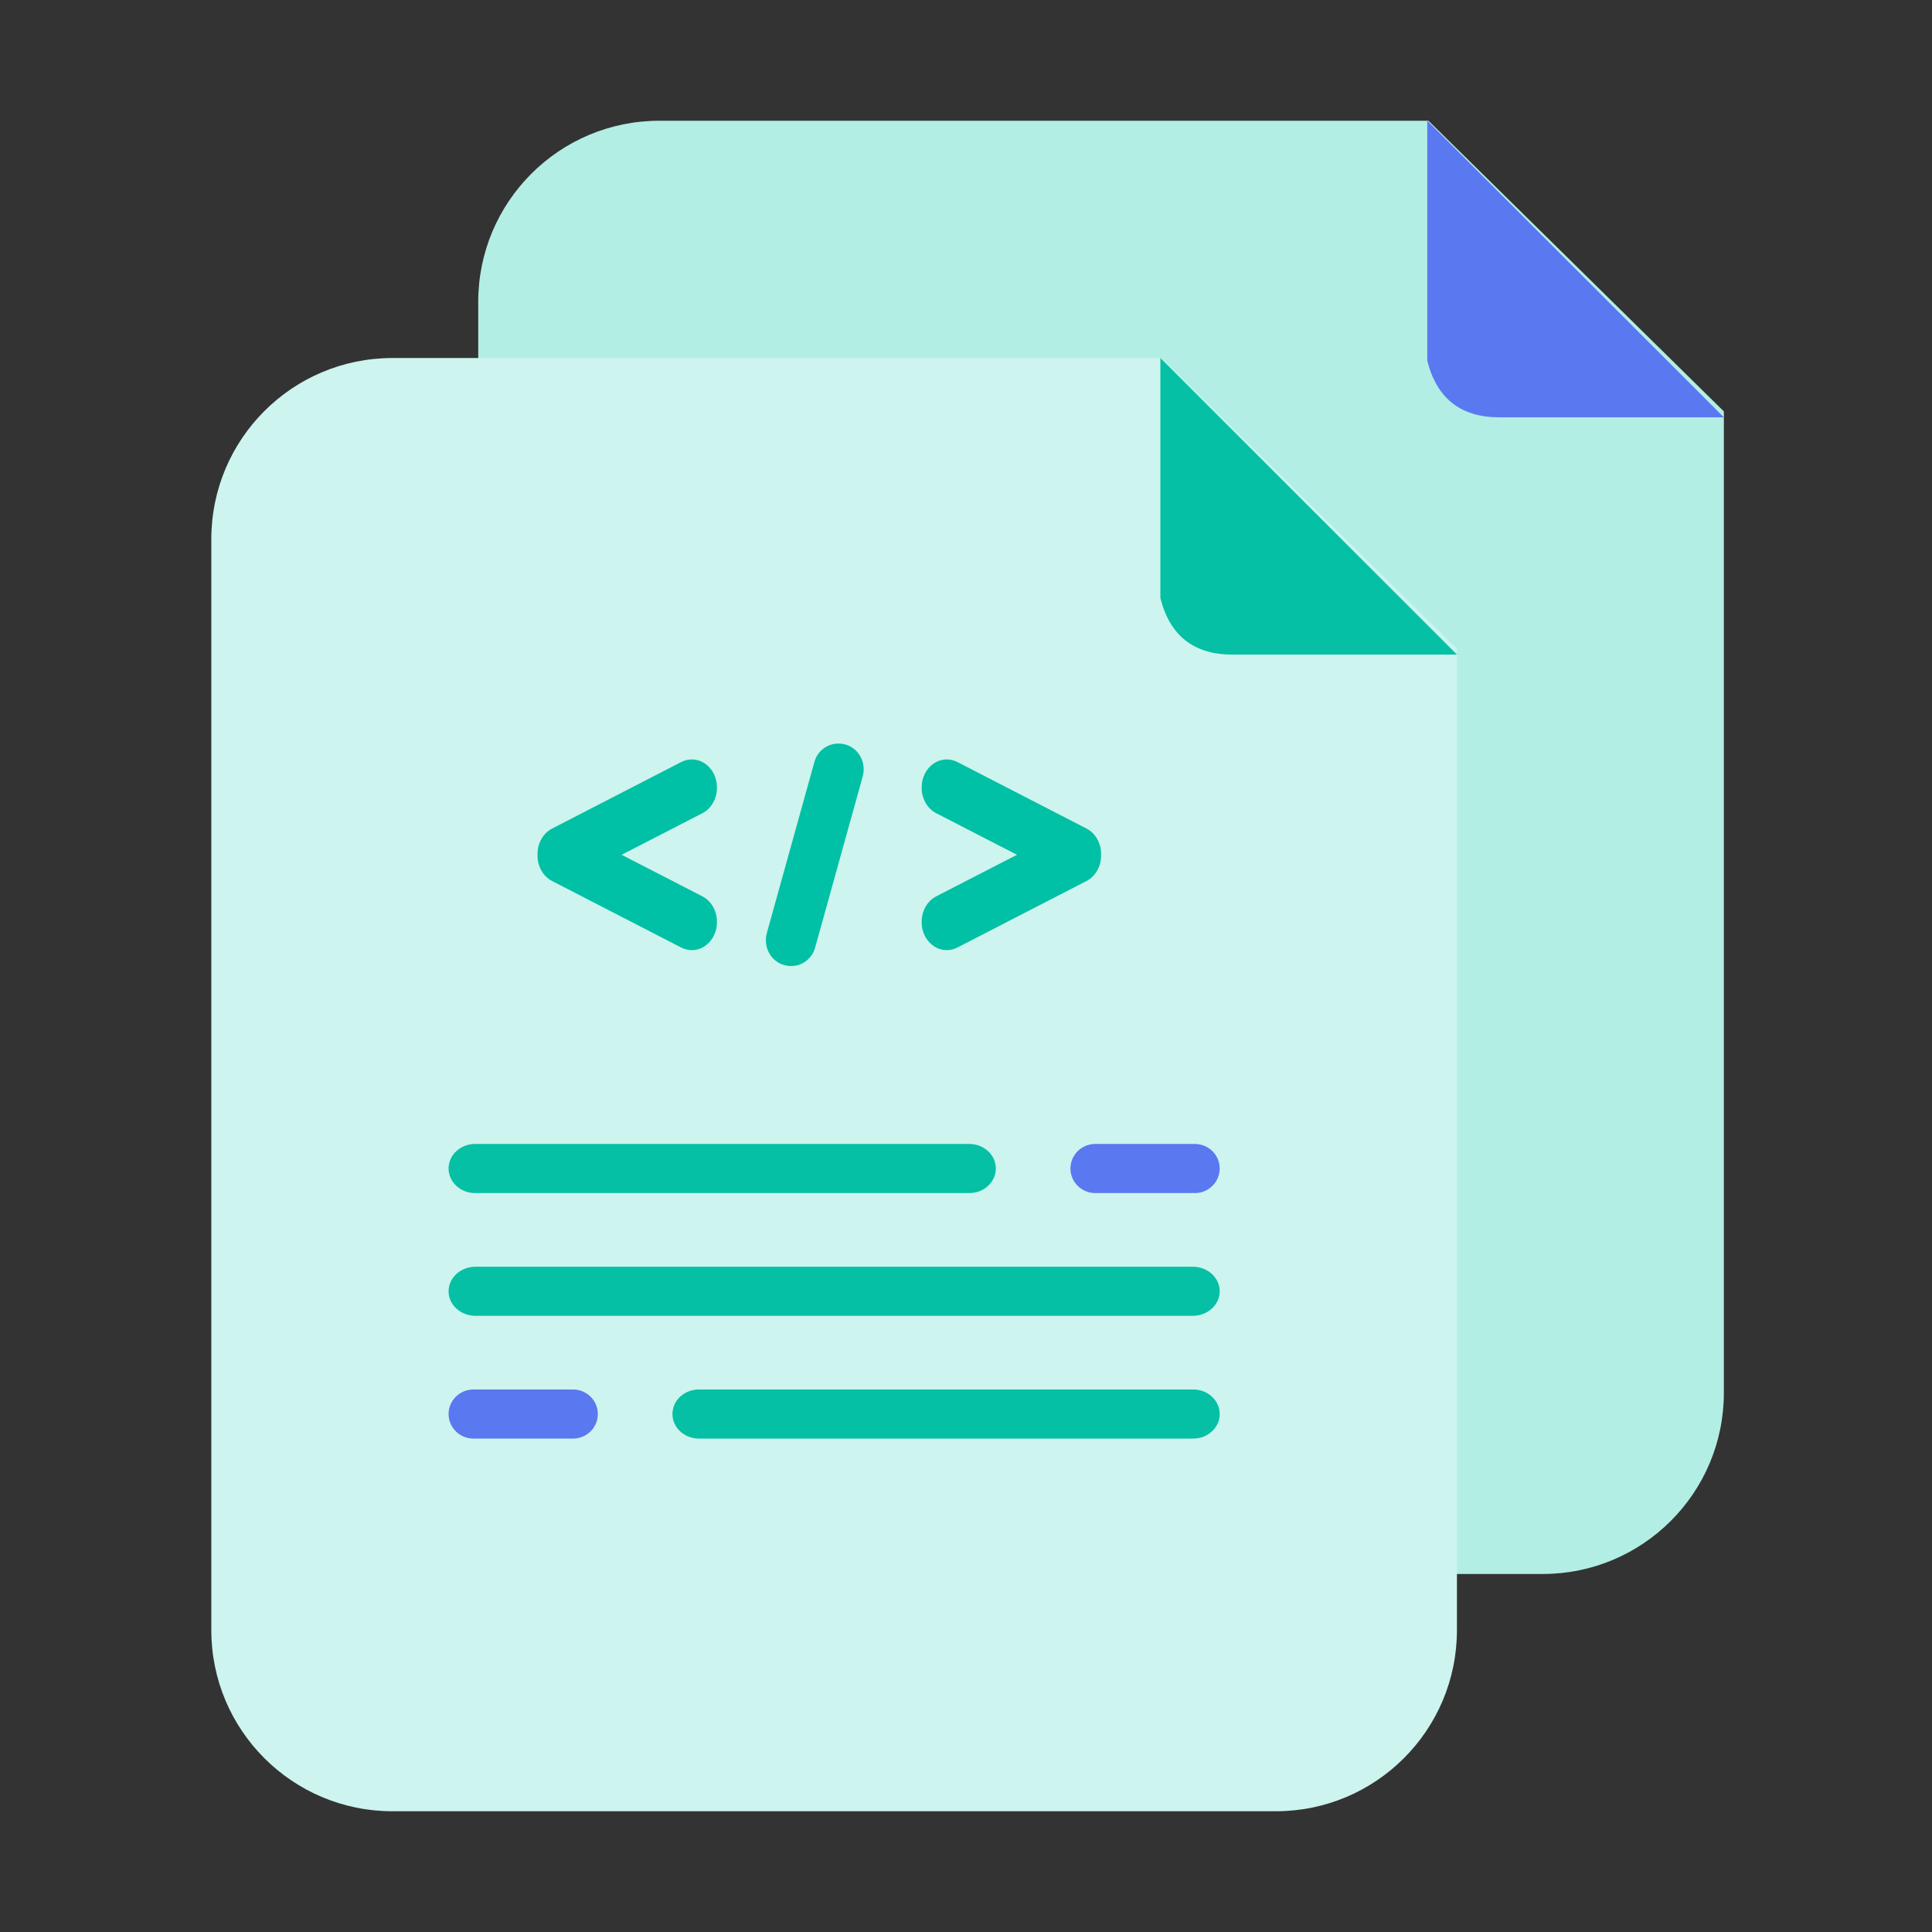 <?xml version="1.0" encoding="UTF-8"?>
<svg width="64px" height="64px" viewBox="0 0 64 64" version="1.1" xmlns="http://www.w3.org/2000/svg" xmlns:xlink="http://www.w3.org/1999/xlink">
    <rect x="0" y="0" width="64" height="64" fill="#333333" stroke="none"/>
    <!-- Generator: Sketch 55.2 (78181) - https://sketchapp.com -->
    <title>icon\</title>
    <desc>Created with Sketch.</desc>
    <g id="icon\" stroke="none" stroke-width="1" fill="none" fill-rule="evenodd">
        <g id="copy" transform="translate(7, 4)">
            <g id="Group-18" transform="translate(8.842, 0)">
                <g id="Group-16" fill="#B2EEE4">
                    <path d="M6,0 L31.478,0 L41.263,9.628 L41.263,42.14 C41.263,45.454 38.577,48.14 35.263,48.14 L6,48.14 C2.686,48.14 4.05812251e-16,45.454 0,42.14 L0,6 C-1.29399067e-15,2.686 2.686,-2.79460044e-16 6,0 Z" id="Rectangle"></path>
                </g>
                <path d="M31.439,0 L41.263,9.825 L41.263,1.873 C40.949,0.624 40.154,0 38.878,0 C37.602,0 35.122,0 31.439,0 Z" id="Path-2" fill="#5A78F0" transform="translate(36.351, 4.912) scale(-1, -1) translate(-36.351, -4.912) "></path>
            </g>
            <g id="Group-19" transform="translate(0, 7.86)">
                <g id="Group-18">
                    <g id="Group-16" fill="#CDF4EE">
                        <path d="M6,0 L31.478,0 L41.263,9.628 L41.263,42.14 C41.263,45.454 38.577,48.14 35.263,48.14 L6,48.14 C2.686,48.14 4.05812251e-16,45.454 0,42.14 L0,6 C-4.05812251e-16,2.686 2.686,-2.79460044e-16 6,0 Z" id="Rectangle"></path>
                    </g>
                    <path d="M31.439,0 L41.263,9.825 L41.263,1.873 C40.949,0.624 40.154,0 38.878,0 C37.602,0 35.122,0 31.439,0 Z" id="Path-2" fill="#05C0A5" transform="translate(36.351, 4.912) scale(-1, -1) translate(-36.351, -4.912) "></path>
                </g>
                <path d="M11.288,17.324 C10.996,17.173 10.807,16.845 10.807,16.489 L10.807,16.423 C10.807,16.066 10.996,15.738 11.288,15.588 L15.567,13.383 C15.675,13.328 15.796,13.298 15.917,13.298 C16.077,13.298 16.232,13.348 16.365,13.442 C16.605,13.612 16.749,13.902 16.749,14.219 L16.749,14.243 C16.749,14.6 16.56,14.928 16.268,15.078 L13.592,16.456 L16.268,17.833 C16.56,17.984 16.749,18.312 16.749,18.669 L16.749,18.693 C16.749,19.009 16.605,19.299 16.365,19.469 C16.23,19.564 16.076,19.614 15.917,19.614 C15.795,19.614 15.678,19.585 15.567,19.529 L11.288,17.324 Z M18.528,19.791 C18.374,19.573 18.329,19.288 18.408,19.03 L19.983,13.363 C20.092,13.01 20.408,12.772 20.767,12.772 L20.788,12.772 C21.05,12.772 21.298,12.902 21.453,13.121 C21.607,13.34 21.652,13.625 21.572,13.883 L19.997,19.549 C19.888,19.902 19.573,20.14 19.214,20.14 L19.193,20.14 C18.931,20.14 18.682,20.01 18.528,19.791 Z M23.532,14.243 L23.532,14.243 L23.532,14.243 L23.532,14.219 C23.532,13.902 23.675,13.612 23.916,13.442 C24.049,13.348 24.205,13.298 24.364,13.298 C24.485,13.298 24.606,13.328 24.714,13.383 L28.992,15.587 C29.285,15.738 29.474,16.066 29.474,16.423 L29.474,16.489 C29.474,16.845 29.285,17.173 28.993,17.324 L24.714,19.528 C24.603,19.585 24.485,19.614 24.363,19.614 C24.205,19.614 24.05,19.564 23.916,19.469 C23.675,19.299 23.532,19.009 23.532,18.693 L23.532,18.669 C23.532,18.312 23.72,17.984 24.013,17.833 L26.689,16.456 L24.013,15.078 C23.72,14.927 23.532,14.599 23.532,14.243 Z" id="Combined-Shape" fill="#00C0A5" fill-rule="nonzero"></path>
                <g id="Group-8" transform="translate(7.86, 26.035)" fill-rule="nonzero">
                    <path d="M24.653,4.067 L0.891,4.067 C0.399,4.067 0,4.431 0,4.88 C0,5.329 0.399,5.693 0.891,5.693 L24.653,5.693 C25.145,5.693 25.544,5.329 25.544,4.88 C25.544,4.431 25.145,4.067 24.653,4.067 Z" id="Path" fill="#05C0A5"></path>
                    <path d="M24.72,0 L21.424,0 C20.969,0 20.6,0.364 20.6,0.813 C20.6,1.263 20.969,1.627 21.424,1.627 L24.72,1.627 C25.175,1.627 25.544,1.263 25.544,0.813 C25.544,0.364 25.175,0 24.72,0 Z" id="Path" fill="#5A78F0"></path>
                    <path d="M0.877,1.627 L17.251,1.627 C17.735,1.627 18.128,1.263 18.128,0.813 C18.128,0.364 17.735,0 17.251,0 L0.877,0 C0.393,0 0,0.364 0,0.813 C0,1.263 0.393,1.627 0.877,1.627 Z" id="Path" fill="#05C0A5"></path>
                    <g id="Group-10" transform="translate(12.772, 9.116) scale(-1, 1) translate(-12.772, -9.116) translate(0, 8.133)">
                        <path d="M24.72,0 L21.424,0 C20.969,0 20.6,0.364 20.6,0.813 C20.6,1.263 20.969,1.627 21.424,1.627 L24.72,1.627 C25.175,1.627 25.544,1.263 25.544,0.813 C25.544,0.364 25.175,0 24.72,0 Z" id="Path" fill="#5A78F0"></path>
                        <path d="M0.877,1.627 L17.251,1.627 C17.735,1.627 18.128,1.263 18.128,0.813 C18.128,0.364 17.735,0 17.251,0 L0.877,0 C0.393,0 0,0.364 0,0.813 C0,1.263 0.393,1.627 0.877,1.627 Z" id="Path" fill="#05C0A5"></path>
                    </g>
                </g>
            </g>
        </g>
    </g>
</svg>
